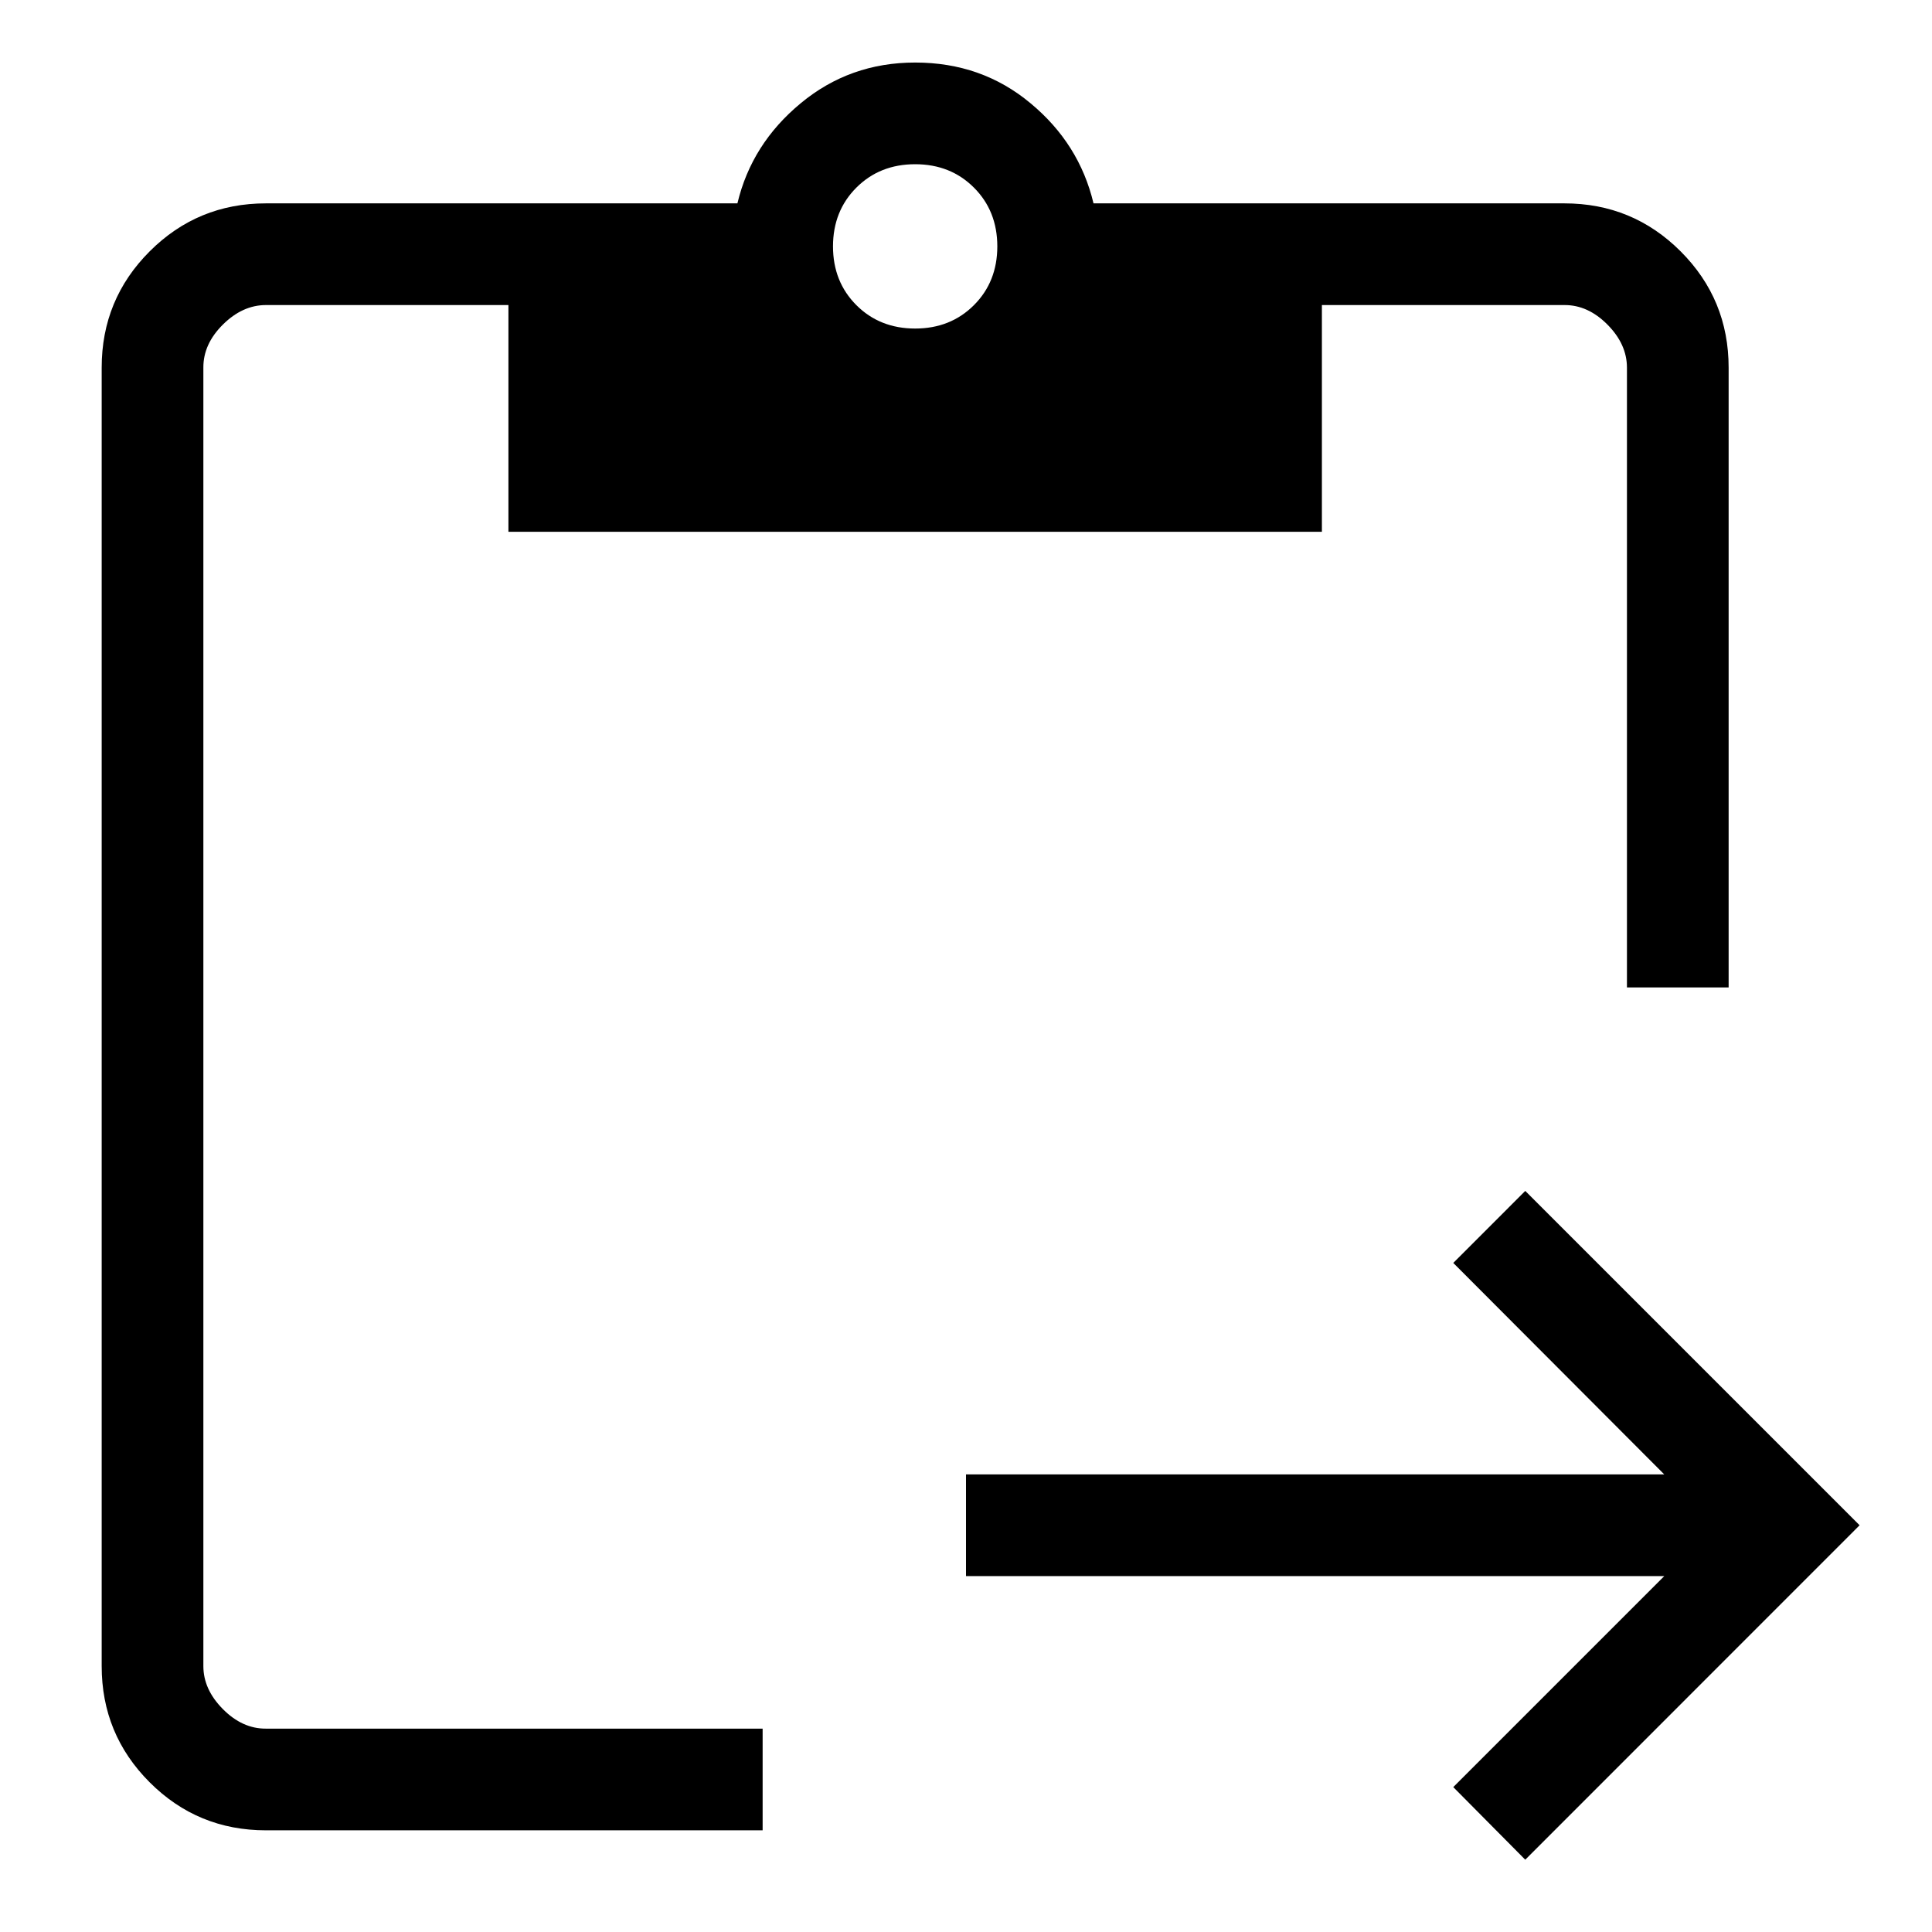 <svg viewBox="0 0 19 19" fill="none" xmlns="http://www.w3.org/2000/svg">
<path d="M15 18.289L14.292 17.575L16.367 15.5H9.5V14.5H16.367L14.292 12.42L15 11.712L18.288 15L15 18.289ZM17 9.711H16V3.616C16 3.462 15.936 3.321 15.808 3.192C15.68 3.063 15.539 2.999 15.384 3H13V5.23H5V3H2.616C2.462 3 2.321 3.064 2.192 3.192C2.063 3.32 1.999 3.461 2 3.616V16.385C2 16.538 2.064 16.679 2.192 16.808C2.32 16.937 2.461 17.001 2.615 17H7.5V18H2.616C2.168 18 1.787 17.843 1.472 17.528C1.157 17.213 1 16.832 1 16.385V3.615C1 3.168 1.157 2.787 1.472 2.472C1.787 2.157 2.168 2 2.616 2H7.252C7.345 1.609 7.553 1.281 7.875 1.015C8.197 0.748 8.572 0.615 9 0.615C9.436 0.615 9.814 0.748 10.134 1.015C10.454 1.28 10.661 1.609 10.754 2H15.384C15.832 2 16.213 2.157 16.528 2.472C16.843 2.787 17 3.168 17 3.616V9.711ZM9 3.231C9.232 3.231 9.425 3.154 9.578 3.001C9.731 2.848 9.808 2.655 9.808 2.423C9.808 2.191 9.731 1.998 9.578 1.845C9.425 1.692 9.232 1.615 9 1.615C8.768 1.615 8.575 1.692 8.422 1.845C8.269 1.998 8.192 2.191 8.192 2.423C8.192 2.655 8.269 2.848 8.422 3.001C8.575 3.154 8.768 3.231 9 3.231Z" fill="black"/>
</svg>
